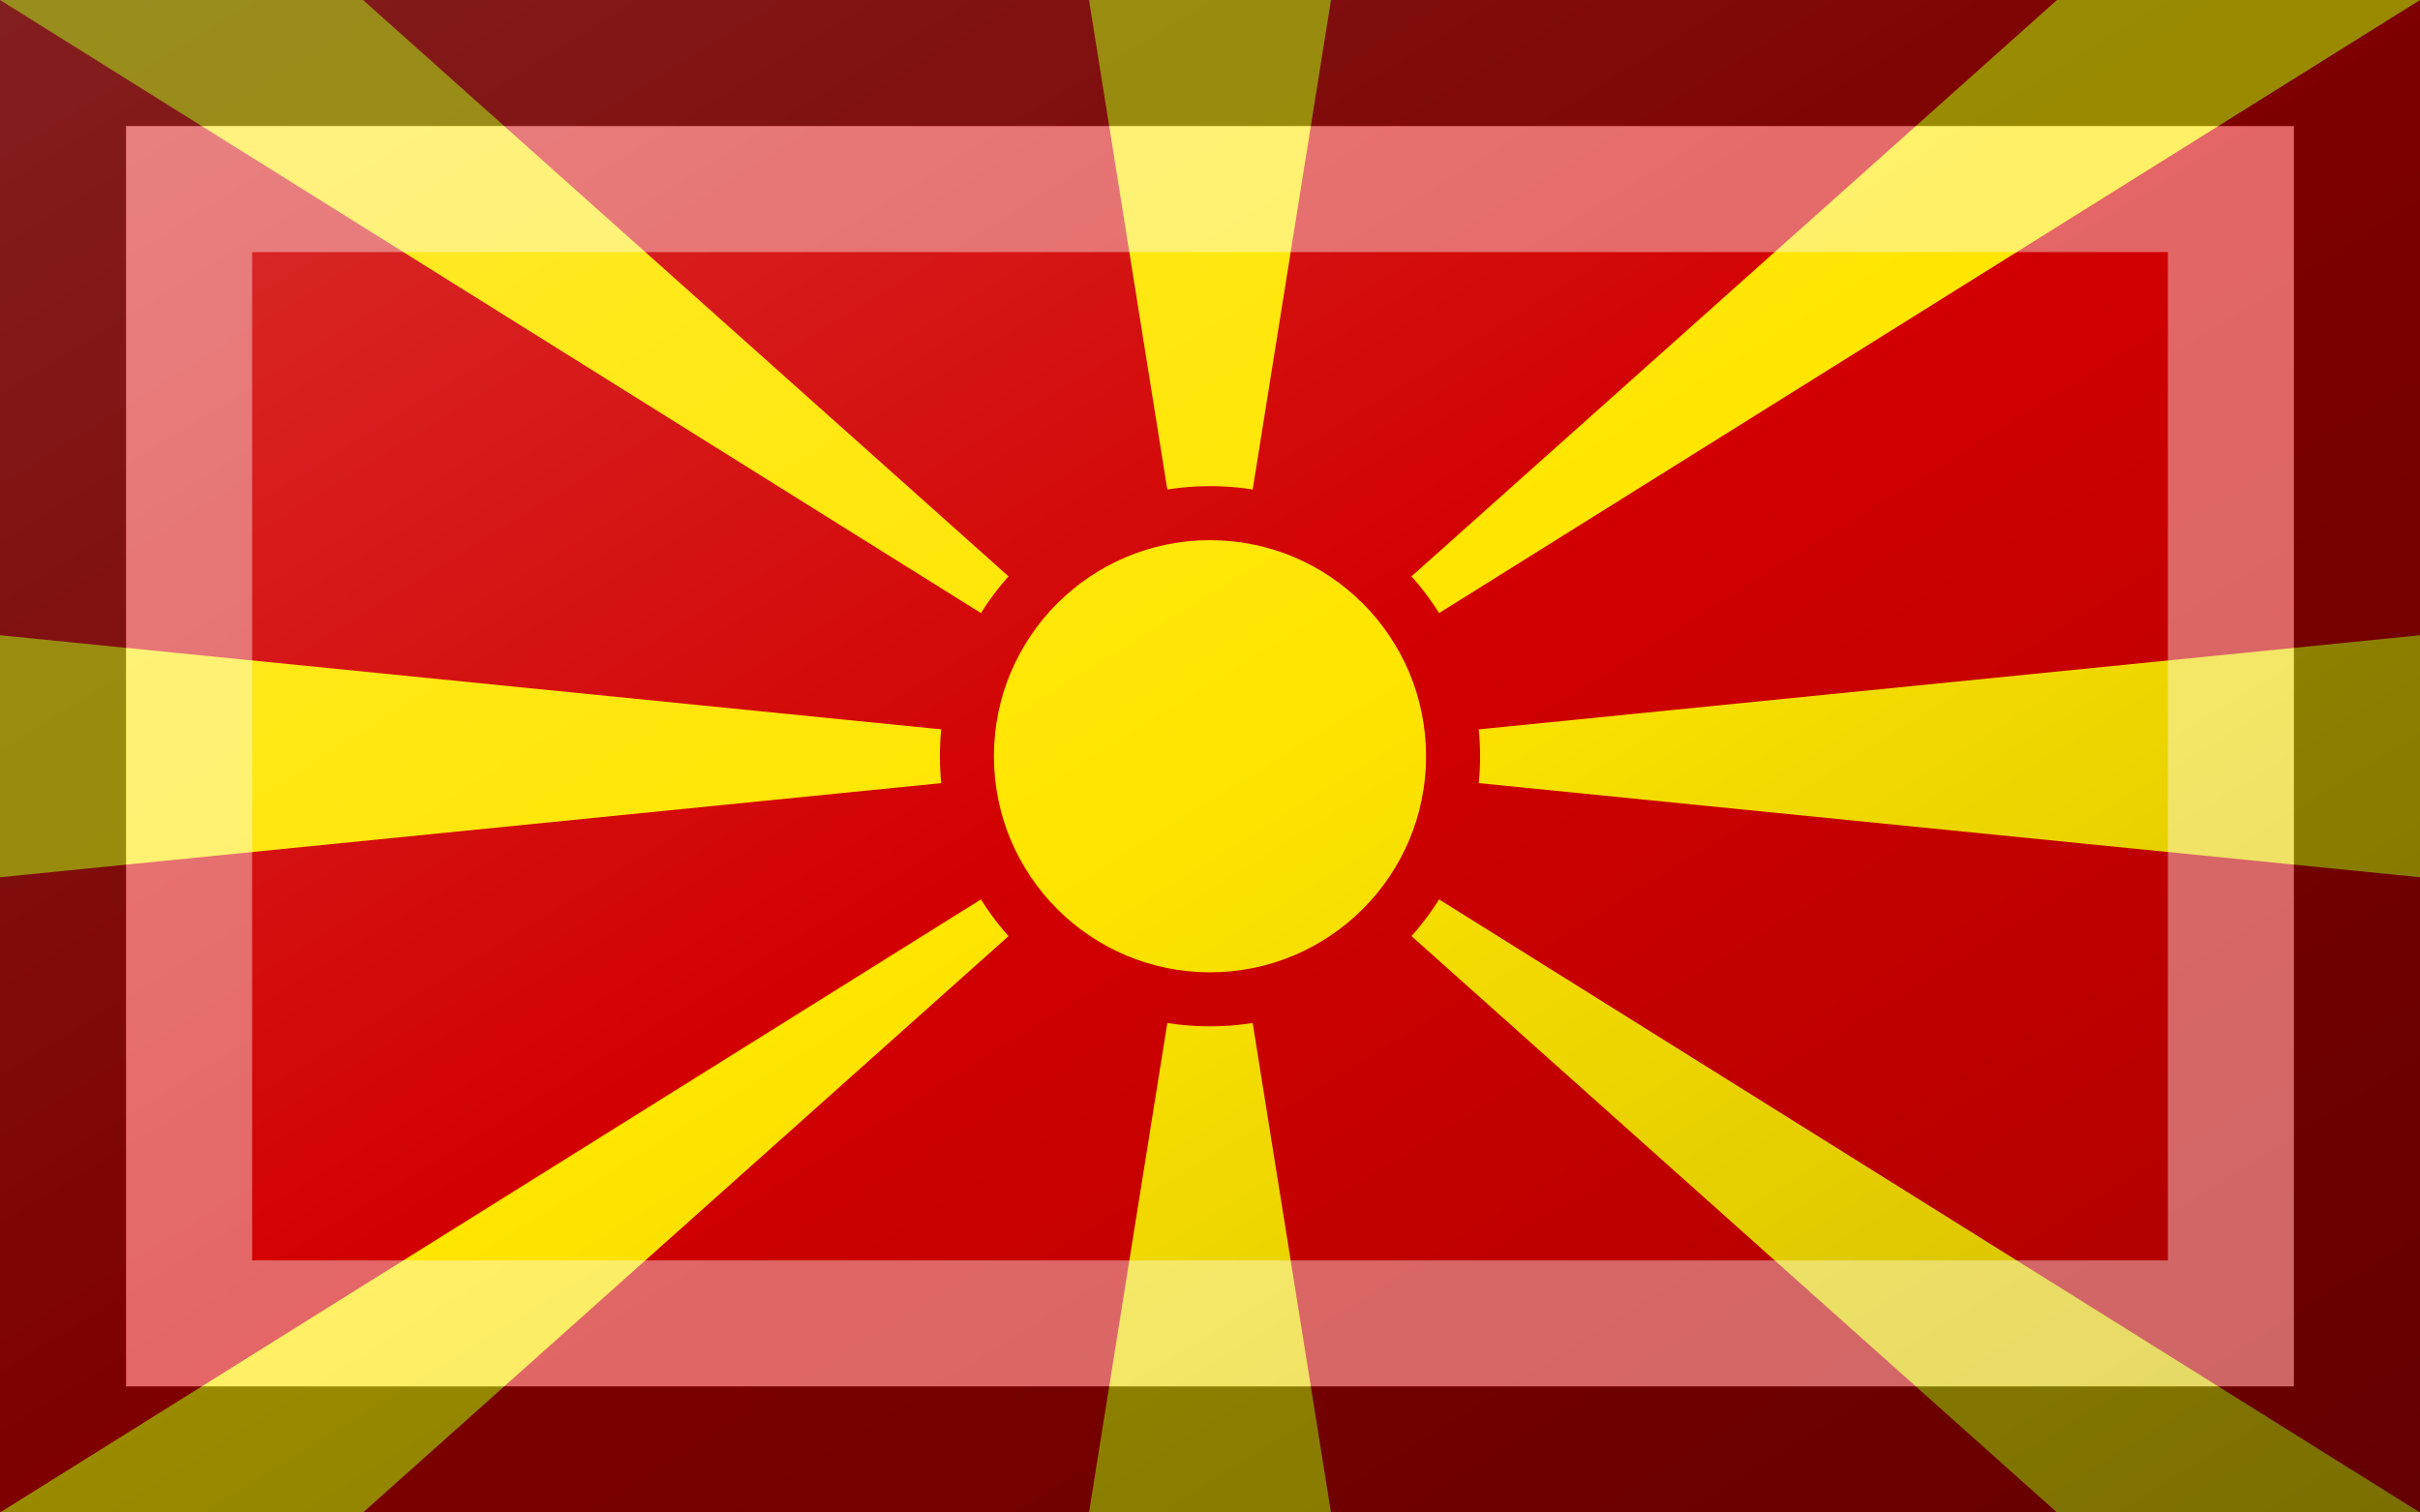 <?xml version="1.0"?>
<svg xmlns="http://www.w3.org/2000/svg" xmlns:xlink="http://www.w3.org/1999/xlink" version="1.1" width="576" height="360" viewBox="0 0 576 360">
<!-- Generated by Kreative Vexillo v1.0 -->
<style>
.red{fill:rgb(210,0,0);}
.yellow{fill:rgb(255,230,0);}
</style>
<defs>
<linearGradient id="glaze" x1="0%" y1="0%" x2="100%" y2="100%">
<stop offset="0%" stop-color="rgb(255,255,255)" stop-opacity="0.2"/>
<stop offset="49.999%" stop-color="rgb(255,255,255)" stop-opacity="0.0"/>
<stop offset="50.001%" stop-color="rgb(0,0,0)" stop-opacity="0.0"/>
<stop offset="100%" stop-color="rgb(0,0,0)" stop-opacity="0.2"/>
</linearGradient>
</defs>
<g>
<rect x="0" y="0" width="576" height="360" class="red"/>
<path d="M 288 180 L 0 0 L 86.4 0 Z" class="yellow"/>
<path d="M 288 180 L 259.2 0 L 316.8 0 Z" class="yellow"/>
<path d="M 288 180 L 489.6 0 L 576 0 Z" class="yellow"/>
<path d="M 288 180 L 576 151.2 L 576 208.8 Z" class="yellow"/>
<path d="M 288 180 L 576 360 L 489.6 360 Z" class="yellow"/>
<path d="M 288 180 L 316.8 360 L 259.2 360 Z" class="yellow"/>
<path d="M 288 180 L 86.4 360 L 0 360 Z" class="yellow"/>
<path d="M 288 180 L 0 208.8 L 0 151.2 Z" class="yellow"/>
<ellipse cx="288" cy="180" rx="64.286" ry="64.286" class="red"/>
<ellipse cx="288" cy="180" rx="51.429" ry="51.429" class="yellow"/>
</g>
<g>
<rect x="0" y="0" width="576" height="360" fill="url(#glaze)"/>
<path d="M 30 30 L 546 30 L 546 330 L 30 330 Z M 60 60 L 60 300 L 516 300 L 516 60 Z" fill="rgb(255,255,255)" opacity="0.4"/>
<path d="M 0 0 L 576 0 L 576 360 L 0 360 Z M 30 30 L 30 330 L 546 330 L 546 30 Z" fill="rgb(0,0,0)" opacity="0.4"/>
</g>
</svg>

